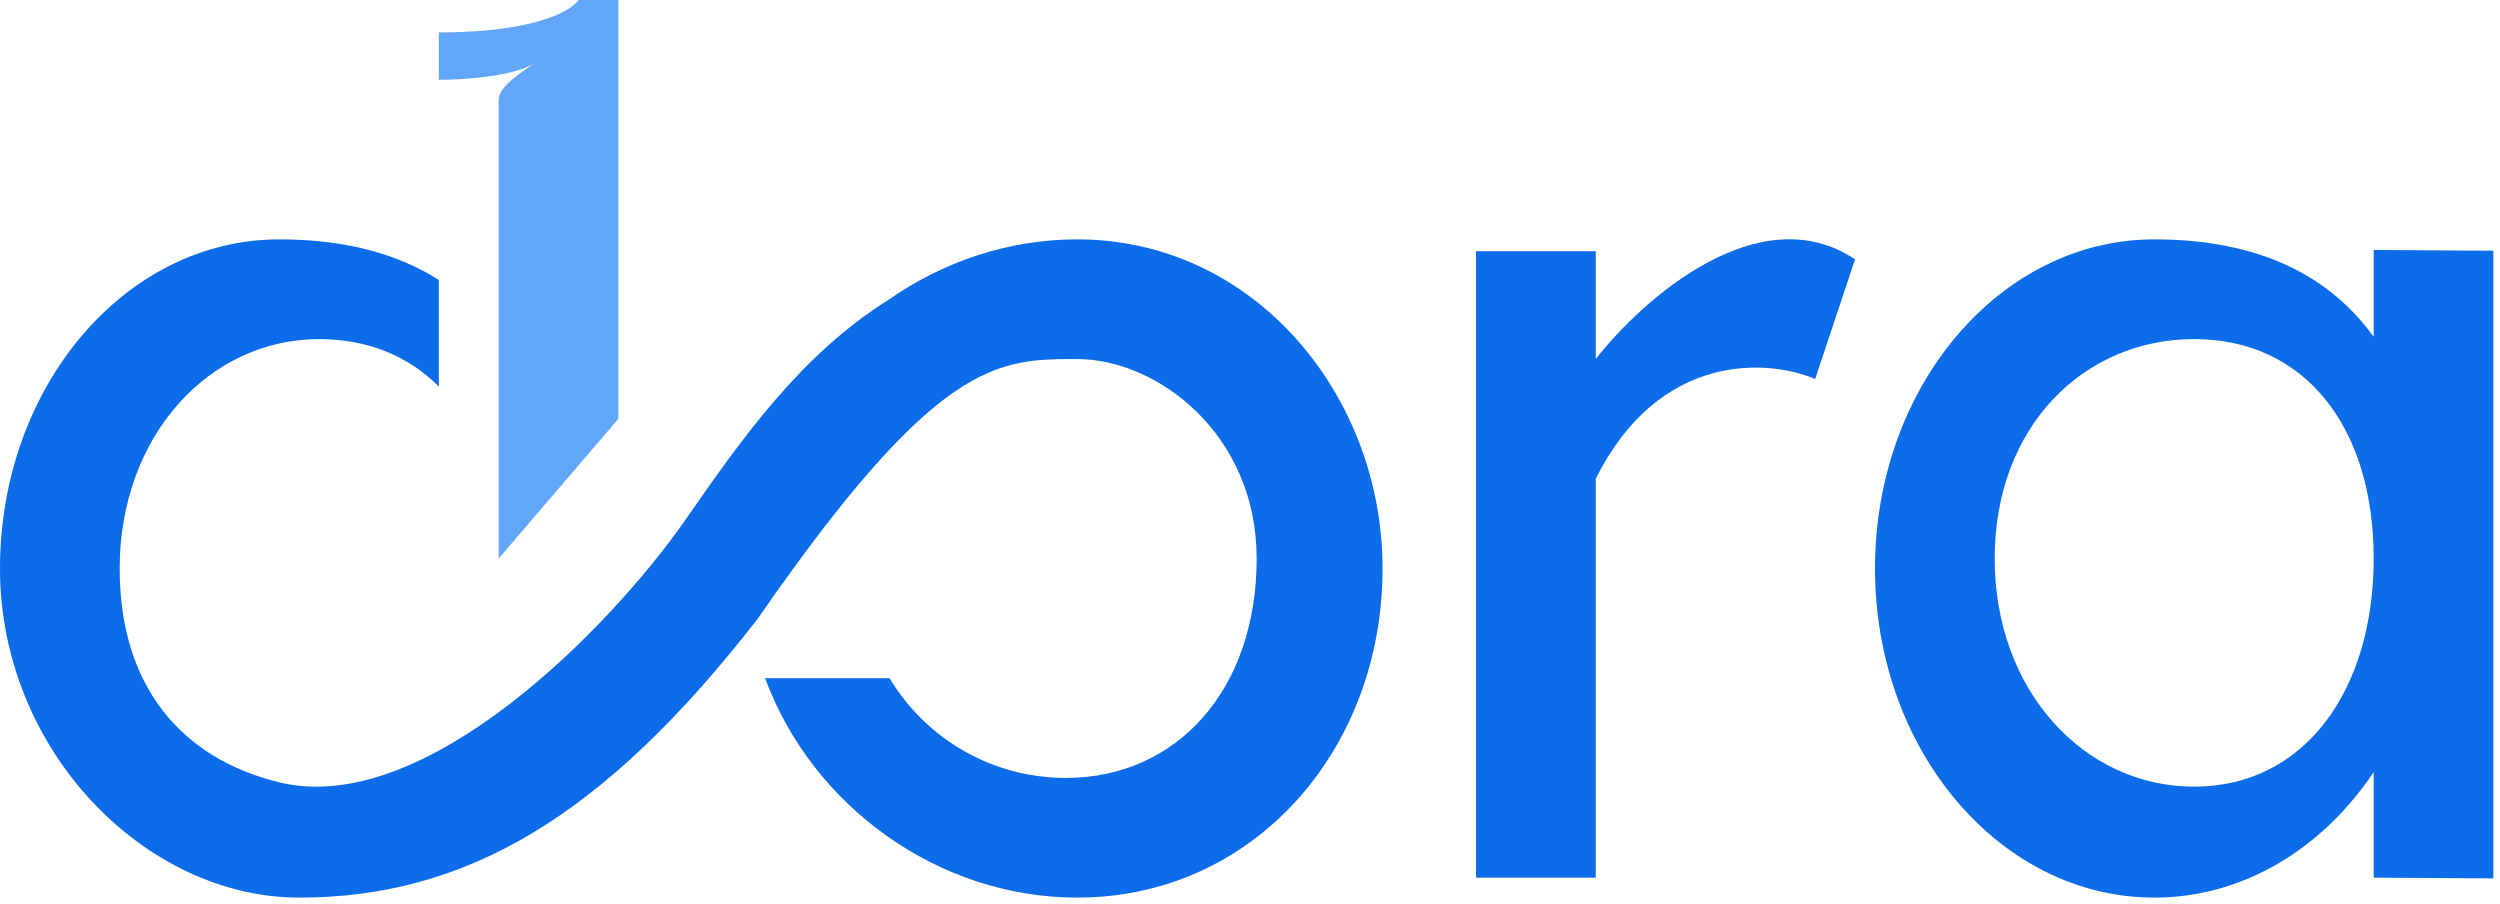 <svg width="94" height="34" viewBox="0 0 94 34" fill="none" xmlns="http://www.w3.org/2000/svg">
<path d="M16.5 3V1.219C20.1 1.219 21.5 0.406 21.75 0H23.25V15.75L18.75 21V3.75C18.75 3.225 19.708 2.661 20.114 2.361C19.375 2.869 17.435 3 16.5 3Z" fill="#62A6F9"/>
<path fill-rule="evenodd" clipRule="evenodd" d="M89.25 29.031C87.327 31.905 84.346 33.75 81 33.75C75.201 33.75 70.5 28.209 70.5 21.375C70.5 14.54 75.201 9 81 9C84.985 9 87.617 10.402 89.25 12.665V9.398L93.75 9.427V33.028L89.25 33V29.031ZM89.25 21C89.25 25.971 86.642 29.578 82.5 29.578C78.358 29.578 75 25.971 75 21C75 16.029 78.358 12.75 82.5 12.75C86.642 12.75 89.25 16.029 89.25 21Z" fill="#0C6CE9"/>
<path fill-rule="evenodd" clipRule="evenodd" d="M60 13.501C61.75 11.251 66.15 7.351 69.75 9.751L68.25 14.251C66.5 13.501 62.4 13.2 60 18V13.501ZM55.5 9.445V33H60V9.445L55.5 9.445Z" fill="#0C6CE9"/>
<path fill-rule="evenodd" clipRule="evenodd" d="M11.25 33.75C5.451 33.75 0 28.209 0 21.375C0 14.54 4.701 9 10.5 9C13.005 9 14.976 9.554 16.5 10.528V14.534C15.361 13.39 13.831 12.75 12 12.75C7.858 12.75 4.5 16.404 4.5 21.375C4.5 25.729 6.75 28.5 10.5 29.416C15.952 30.748 22.934 23.621 25.775 19.54C27.853 16.556 30.087 13.347 33.421 11.264C35.464 9.838 37.922 9 40.5 9C47.156 9 51.984 14.854 51.984 21.375C51.984 28.209 47.127 33.75 40.5 33.75C35.275 33.75 30.539 30.306 28.768 25.5H33.448C34.865 27.853 37.374 29.25 40.078 29.25C44.22 29.25 47.25 25.971 47.25 21C47.25 16.303 43.5 13.5 40.5 13.5C37.5 13.5 35.25 13.5 28.5 23.25C22.692 30.75 17.484 33.75 11.25 33.75Z" fill="#0C6CE9"/>
</svg>
